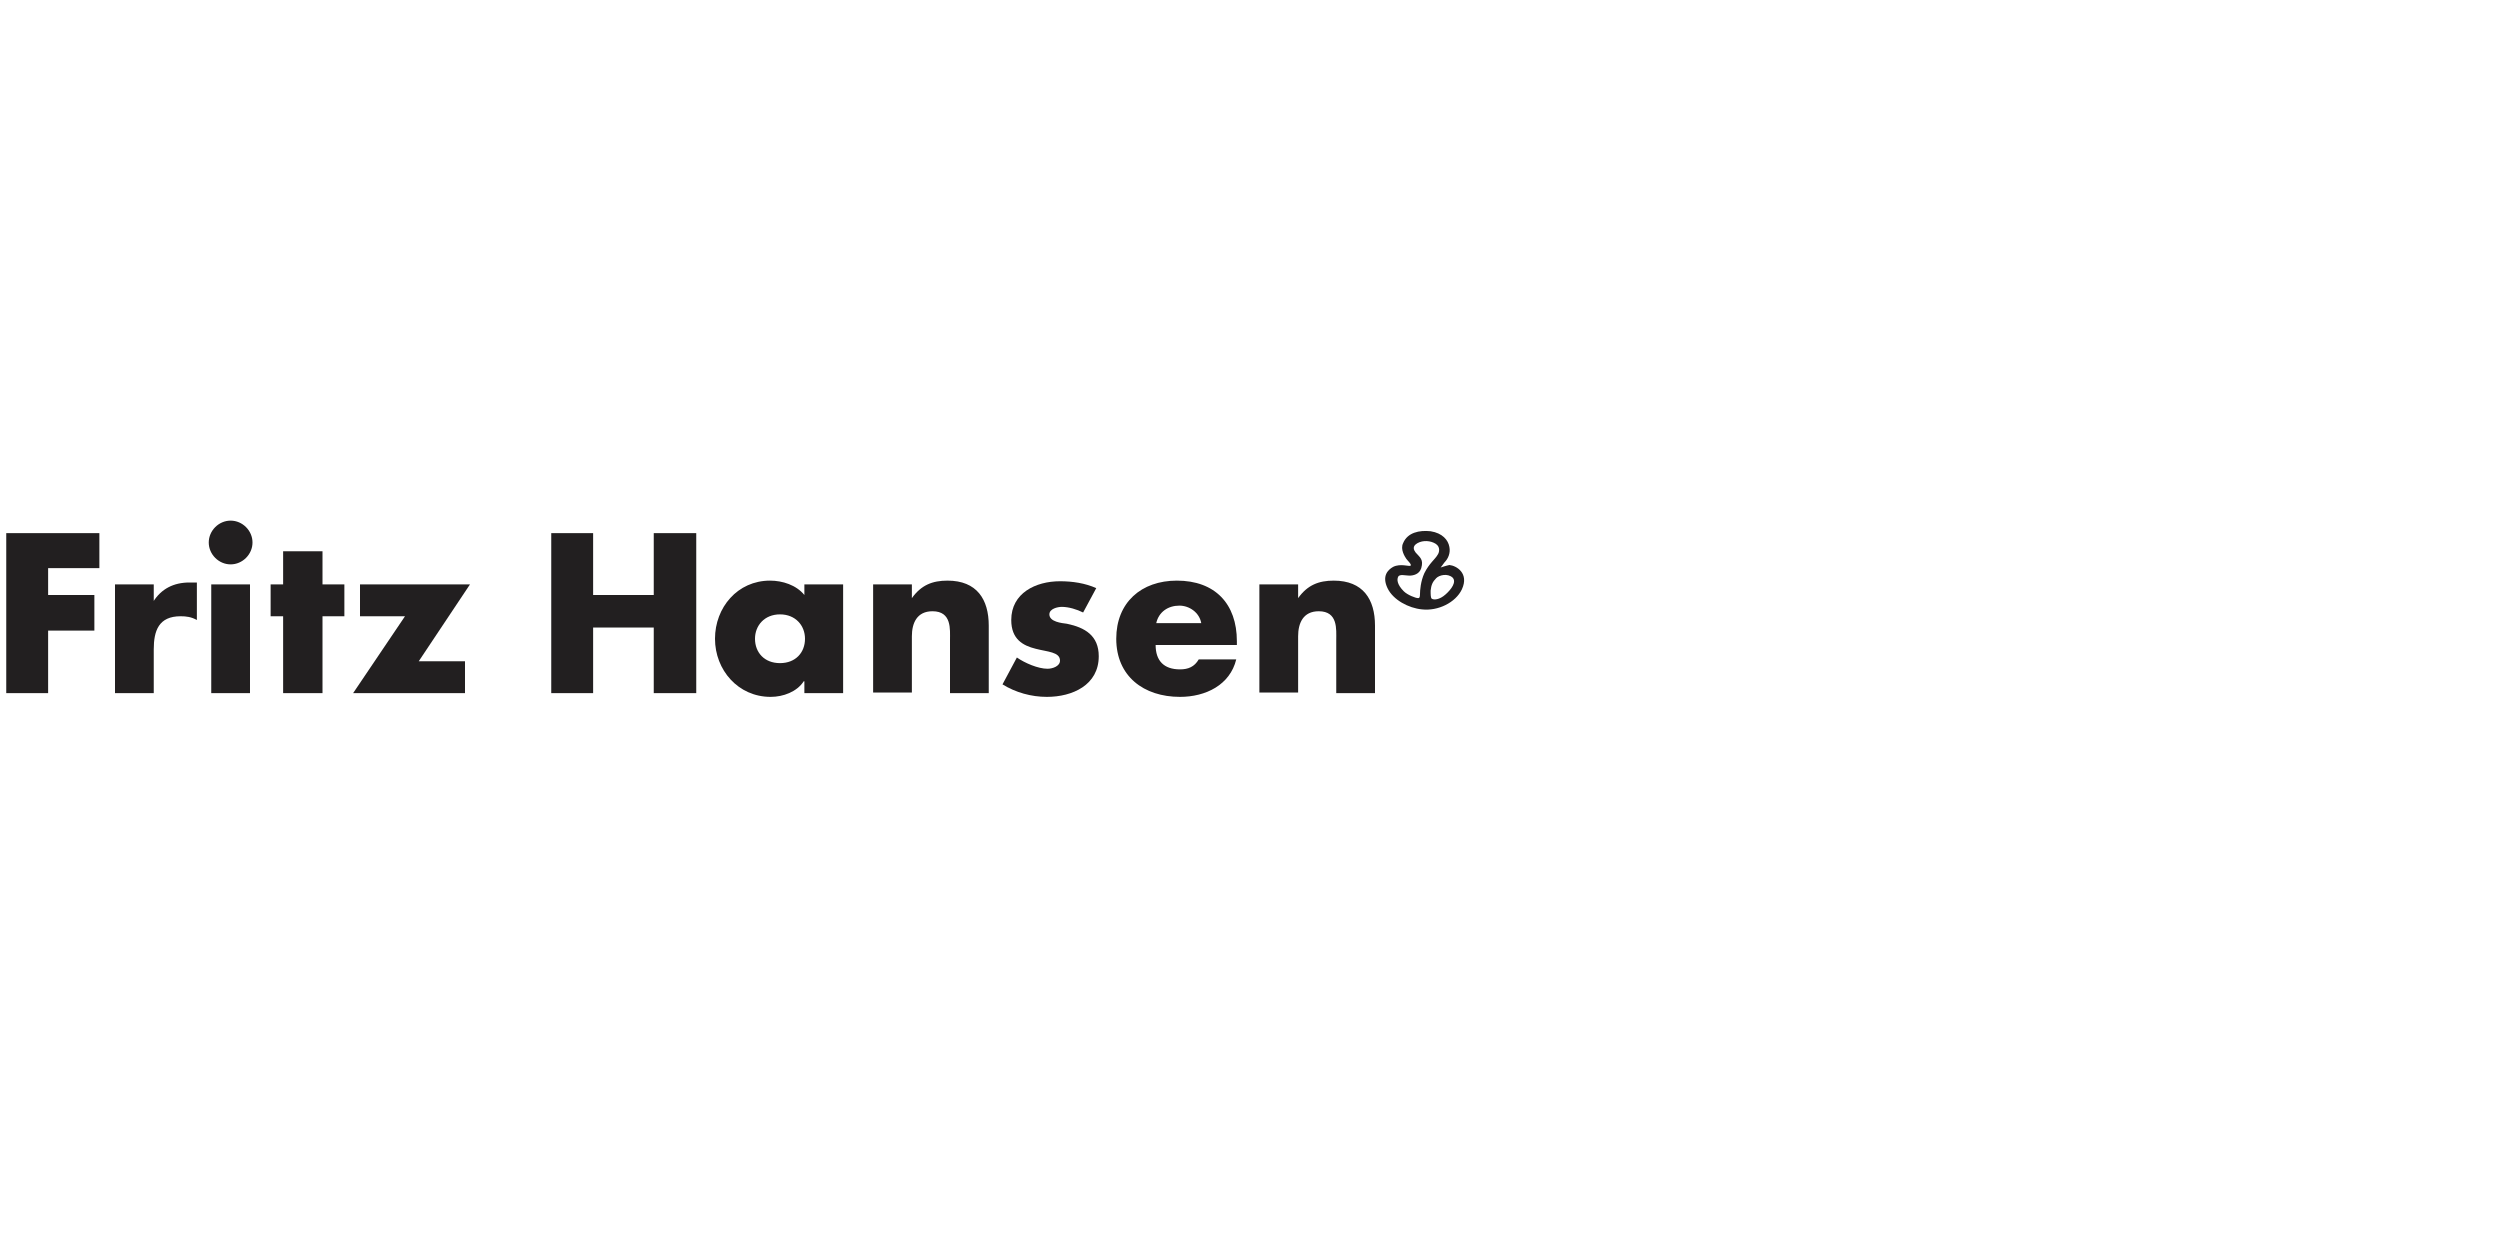 <?xml version="1.0" encoding="utf-8"?>
<!-- Generator: Adobe Illustrator 21.1.0, SVG Export Plug-In . SVG Version: 6.00 Build 0)  -->
<svg version="1.1" id="Layer_1" xmlns="http://www.w3.org/2000/svg" xmlns:xlink="http://www.w3.org/1999/xlink" x="0px" y="0px"
	 viewBox="0 0 400 200" style="enable-background:new 0 0 400 200;" xml:space="preserve">
<style type="text/css">
	.st0{clip-path:url(#SVGID_2_);fill:#221F20;}
	.st1{clip-path:url(#SVGID_4_);fill:#221F20;}
	.st2{clip-path:url(#SVGID_6_);enable-background:new    ;}
	.st3{clip-path:url(#SVGID_8_);}
	.st4{clip-path:url(#SVGID_10_);}
	.st5{clip-path:url(#SVGID_12_);fill:#221F20;}
	.st6{clip-path:url(#SVGID_14_);enable-background:new    ;}
	.st7{clip-path:url(#SVGID_16_);}
	.st8{clip-path:url(#SVGID_18_);}
	.st9{clip-path:url(#SVGID_20_);fill:#221F20;}
	.st10{clip-path:url(#SVGID_22_);enable-background:new    ;}
	.st11{clip-path:url(#SVGID_24_);}
	.st12{clip-path:url(#SVGID_26_);}
	.st13{clip-path:url(#SVGID_28_);fill:#221F20;}
	.st14{clip-path:url(#SVGID_30_);enable-background:new    ;}
	.st15{clip-path:url(#SVGID_32_);}
	.st16{clip-path:url(#SVGID_34_);}
	.st17{clip-path:url(#SVGID_36_);fill:#221F20;}
	.st18{clip-path:url(#SVGID_38_);enable-background:new    ;}
	.st19{clip-path:url(#SVGID_40_);}
	.st20{clip-path:url(#SVGID_42_);}
	.st21{clip-path:url(#SVGID_44_);fill:#221F20;}
	.st22{clip-path:url(#SVGID_46_);enable-background:new    ;}
	.st23{clip-path:url(#SVGID_48_);}
	.st24{clip-path:url(#SVGID_50_);}
	.st25{clip-path:url(#SVGID_52_);fill:#221F20;}
	.st26{clip-path:url(#SVGID_54_);enable-background:new    ;}
	.st27{clip-path:url(#SVGID_56_);}
	.st28{clip-path:url(#SVGID_58_);}
	.st29{clip-path:url(#SVGID_60_);fill:#221F20;}
	.st30{clip-path:url(#SVGID_62_);enable-background:new    ;}
	.st31{clip-path:url(#SVGID_64_);}
	.st32{clip-path:url(#SVGID_66_);}
	.st33{clip-path:url(#SVGID_68_);fill:#221F20;}
	.st34{clip-path:url(#SVGID_70_);enable-background:new    ;}
	.st35{clip-path:url(#SVGID_72_);}
	.st36{clip-path:url(#SVGID_74_);}
	.st37{clip-path:url(#SVGID_76_);fill:#221F20;}
	.st38{clip-path:url(#SVGID_78_);enable-background:new    ;}
	.st39{clip-path:url(#SVGID_80_);}
	.st40{clip-path:url(#SVGID_82_);}
	.st41{clip-path:url(#SVGID_84_);fill:#221F20;}
</style>
<g>
	<defs>
		<polygon id="SVGID_1_" points="1,85.3 1,110.9 7.7,110.9 7.7,100.9 15.1,100.9 15.1,95.2 7.7,95.2 7.7,90.9 15.9,90.9 15.9,85.3 
					"/>
	</defs>
	<clipPath id="SVGID_2_">
		<use xlink:href="#SVGID_1_"  style="overflow:visible;"/>
	</clipPath>
	<rect x="-4" y="80.3" class="st0" width="24.9" height="35.6"/>
</g>
<g>
	<defs>
		<path id="SVGID_3_" d="M24.5,96.3L24.5,96.3c1.3-2.1,3.3-3.1,5.8-3.1h1.2v6c-0.9-0.5-1.7-0.6-2.6-0.6c-3.5,0-4.3,2.3-4.3,5.3v7
			h-6.2V93.5h6.2V96.3z"/>
	</defs>
	<clipPath id="SVGID_4_">
		<use xlink:href="#SVGID_3_"  style="overflow:visible;"/>
	</clipPath>
	<rect x="13.2" y="88.2" class="st1" width="23.2" height="27.7"/>
</g>
<g>
	<defs>
		<rect id="SVGID_5_" x="1" y="83.3" width="233.4" height="28.2"/>
	</defs>
	<clipPath id="SVGID_6_">
		<use xlink:href="#SVGID_5_"  style="overflow:visible;"/>
	</clipPath>
	<g class="st2">
		<g>
			<defs>
				<rect id="SVGID_7_" x="33" y="83" width="8" height="28"/>
			</defs>
			<clipPath id="SVGID_8_">
				<use xlink:href="#SVGID_7_"  style="overflow:visible;"/>
			</clipPath>
			<g class="st3">
				<defs>
					<path id="SVGID_9_" d="M40.4,86.8c0,1.9-1.6,3.5-3.5,3.5c-1.9,0-3.5-1.6-3.5-3.5c0-1.9,1.6-3.5,3.5-3.5
						C38.8,83.3,40.4,84.9,40.4,86.8z M33.8,110.9H40V93.5h-6.2V110.9z"/>
				</defs>
				<clipPath id="SVGID_10_">
					<use xlink:href="#SVGID_9_"  style="overflow:visible;"/>
				</clipPath>
				<g class="st4">
					<defs>
						<rect id="SVGID_11_" x="1" y="83" width="234" height="29"/>
					</defs>
					<clipPath id="SVGID_12_">
						<use xlink:href="#SVGID_11_"  style="overflow:visible;"/>
					</clipPath>
					<rect x="28.4" y="78.3" class="st5" width="17" height="37.6"/>
				</g>
			</g>
		</g>
	</g>
</g>
<g>
	<defs>
		<rect id="SVGID_13_" x="1" y="83.3" width="233.4" height="28.2"/>
	</defs>
	<clipPath id="SVGID_14_">
		<use xlink:href="#SVGID_13_"  style="overflow:visible;"/>
	</clipPath>
	<g class="st6">
		<g>
			<defs>
				<rect id="SVGID_15_" x="43" y="88" width="13" height="23"/>
			</defs>
			<clipPath id="SVGID_16_">
				<use xlink:href="#SVGID_15_"  style="overflow:visible;"/>
			</clipPath>
			<g class="st7">
				<defs>
					<polygon id="SVGID_17_" points="51.6,110.9 45.3,110.9 45.3,98.6 43.3,98.6 43.3,93.5 45.3,93.5 45.3,88.2 51.6,88.2 
						51.6,93.5 55.1,93.5 55.1,98.6 51.6,98.6 					"/>
				</defs>
				<clipPath id="SVGID_18_">
					<use xlink:href="#SVGID_17_"  style="overflow:visible;"/>
				</clipPath>
				<g class="st8">
					<defs>
						<rect id="SVGID_19_" x="1" y="83" width="234" height="29"/>
					</defs>
					<clipPath id="SVGID_20_">
						<use xlink:href="#SVGID_19_"  style="overflow:visible;"/>
					</clipPath>
					<rect x="38.3" y="83.2" class="st9" width="21.8" height="32.7"/>
				</g>
			</g>
		</g>
	</g>
</g>
<g>
	<defs>
		<rect id="SVGID_21_" x="1" y="83.3" width="233.4" height="28.2"/>
	</defs>
	<clipPath id="SVGID_22_">
		<use xlink:href="#SVGID_21_"  style="overflow:visible;"/>
	</clipPath>
	<g class="st10">
		<g>
			<defs>
				<rect id="SVGID_23_" x="56" y="93" width="20" height="18"/>
			</defs>
			<clipPath id="SVGID_24_">
				<use xlink:href="#SVGID_23_"  style="overflow:visible;"/>
			</clipPath>
			<g class="st11">
				<defs>
					<polygon id="SVGID_25_" points="74.4,105.8 74.4,110.9 56.5,110.9 64.8,98.6 57.6,98.6 57.6,93.5 75.2,93.5 67,105.8 					"/>
				</defs>
				<clipPath id="SVGID_26_">
					<use xlink:href="#SVGID_25_"  style="overflow:visible;"/>
				</clipPath>
				<g class="st12">
					<defs>
						<rect id="SVGID_27_" x="1" y="83" width="234" height="29"/>
					</defs>
					<clipPath id="SVGID_28_">
						<use xlink:href="#SVGID_27_"  style="overflow:visible;"/>
					</clipPath>
					<rect x="51.5" y="88.5" class="st13" width="28.7" height="27.4"/>
				</g>
			</g>
		</g>
	</g>
</g>
<g>
	<defs>
		<rect id="SVGID_29_" x="1" y="83.3" width="233.4" height="28.2"/>
	</defs>
	<clipPath id="SVGID_30_">
		<use xlink:href="#SVGID_29_"  style="overflow:visible;"/>
	</clipPath>
	<g class="st14">
		<g>
			<defs>
				<rect id="SVGID_31_" x="88" y="85" width="24" height="26"/>
			</defs>
			<clipPath id="SVGID_32_">
				<use xlink:href="#SVGID_31_"  style="overflow:visible;"/>
			</clipPath>
			<g class="st15">
				<defs>
					<polygon id="SVGID_33_" points="104.6,95.2 104.6,85.3 111.4,85.3 111.4,110.9 104.6,110.9 104.6,100.4 94.9,100.4 94.9,110.9 
						88.2,110.9 88.2,85.3 94.9,85.3 94.9,95.2 					"/>
				</defs>
				<clipPath id="SVGID_34_">
					<use xlink:href="#SVGID_33_"  style="overflow:visible;"/>
				</clipPath>
				<g class="st16">
					<defs>
						<rect id="SVGID_35_" x="1" y="83" width="234" height="29"/>
					</defs>
					<clipPath id="SVGID_36_">
						<use xlink:href="#SVGID_35_"  style="overflow:visible;"/>
					</clipPath>
					<rect x="83.2" y="80.3" class="st17" width="33.2" height="35.6"/>
				</g>
			</g>
		</g>
	</g>
</g>
<g>
	<defs>
		<rect id="SVGID_37_" x="1" y="83.3" width="233.4" height="28.2"/>
	</defs>
	<clipPath id="SVGID_38_">
		<use xlink:href="#SVGID_37_"  style="overflow:visible;"/>
	</clipPath>
	<g class="st18">
		<g>
			<defs>
				<rect id="SVGID_39_" x="114" y="92" width="21" height="20"/>
			</defs>
			<clipPath id="SVGID_40_">
				<use xlink:href="#SVGID_39_"  style="overflow:visible;"/>
			</clipPath>
			<g class="st19">
				<defs>
					<path id="SVGID_41_" d="M134.9,110.9h-6.2V109h-0.1c-1.1,1.7-3.3,2.5-5.3,2.5c-5.2,0-8.9-4.3-8.9-9.3c0-5,3.6-9.3,8.8-9.3
						c2,0,4.2,0.7,5.5,2.3v-1.7h6.2V110.9z M120.8,102.2c0,2.2,1.5,3.9,4,3.9s4-1.7,4-3.9c0-2.1-1.5-3.9-4-3.9
						S120.8,100.1,120.8,102.2z"/>
				</defs>
				<clipPath id="SVGID_42_">
					<use xlink:href="#SVGID_41_"  style="overflow:visible;"/>
				</clipPath>
				<g class="st20">
					<defs>
						<rect id="SVGID_43_" x="1" y="83" width="234" height="29"/>
					</defs>
					<clipPath id="SVGID_44_">
						<use xlink:href="#SVGID_43_"  style="overflow:visible;"/>
					</clipPath>
					<rect x="109.4" y="87.9" class="st21" width="30.5" height="28.6"/>
				</g>
			</g>
		</g>
	</g>
</g>
<g>
	<defs>
		<rect id="SVGID_45_" x="1" y="83.3" width="233.4" height="28.2"/>
	</defs>
	<clipPath id="SVGID_46_">
		<use xlink:href="#SVGID_45_"  style="overflow:visible;"/>
	</clipPath>
	<g class="st22">
		<g>
			<defs>
				<rect id="SVGID_47_" x="139" y="92" width="20" height="19"/>
			</defs>
			<clipPath id="SVGID_48_">
				<use xlink:href="#SVGID_47_"  style="overflow:visible;"/>
			</clipPath>
			<g class="st23">
				<defs>
					<path id="SVGID_49_" d="M145.9,95.7L145.9,95.7c1.5-2.1,3.3-2.8,5.7-2.8c4.7,0,6.6,3,6.6,7.2v10.8H152v-8.5
						c0-1.7,0.3-4.6-2.8-4.6c-2.5,0-3.3,1.9-3.3,4v9h-6.2V93.5h6.2V95.7z"/>
				</defs>
				<clipPath id="SVGID_50_">
					<use xlink:href="#SVGID_49_"  style="overflow:visible;"/>
				</clipPath>
				<g class="st24">
					<defs>
						<rect id="SVGID_51_" x="1" y="83" width="234" height="29"/>
					</defs>
					<clipPath id="SVGID_52_">
						<use xlink:href="#SVGID_51_"  style="overflow:visible;"/>
					</clipPath>
					<rect x="134.6" y="87.9" class="st25" width="28.6" height="28"/>
				</g>
			</g>
		</g>
	</g>
</g>
<g>
	<defs>
		<rect id="SVGID_53_" x="1" y="83.3" width="233.4" height="28.2"/>
	</defs>
	<clipPath id="SVGID_54_">
		<use xlink:href="#SVGID_53_"  style="overflow:visible;"/>
	</clipPath>
	<g class="st26">
		<g>
			<defs>
				<rect id="SVGID_55_" x="160" y="92" width="16" height="20"/>
			</defs>
			<clipPath id="SVGID_56_">
				<use xlink:href="#SVGID_55_"  style="overflow:visible;"/>
			</clipPath>
			<g class="st27">
				<defs>
					<path id="SVGID_57_" d="M173.3,98c-1-0.5-2.3-0.9-3.4-0.9c-0.7,0-2,0.3-2,1.2c0,1.2,2,1.4,2.8,1.5c2.9,0.6,5.1,1.9,5.1,5.2
						c0,4.6-4.2,6.5-8.3,6.5c-2.5,0-5-0.7-7.1-2l2.3-4.3c1.3,0.9,3.4,1.8,4.9,1.8c0.8,0,2-0.4,2-1.3c0-1.4-2-1.4-3.9-1.9
						c-2-0.5-3.9-1.5-3.9-4.6c0-4.3,3.9-6.2,7.8-6.2c2,0,4,0.3,5.8,1.1L173.3,98z"/>
				</defs>
				<clipPath id="SVGID_58_">
					<use xlink:href="#SVGID_57_"  style="overflow:visible;"/>
				</clipPath>
				<g class="st28">
					<defs>
						<rect id="SVGID_59_" x="1" y="83" width="234" height="29"/>
					</defs>
					<clipPath id="SVGID_60_">
						<use xlink:href="#SVGID_59_"  style="overflow:visible;"/>
					</clipPath>
					<rect x="155.5" y="87.9" class="st29" width="25.4" height="28.6"/>
				</g>
			</g>
		</g>
	</g>
</g>
<g>
	<defs>
		<rect id="SVGID_61_" x="1" y="83.3" width="233.4" height="28.2"/>
	</defs>
	<clipPath id="SVGID_62_">
		<use xlink:href="#SVGID_61_"  style="overflow:visible;"/>
	</clipPath>
	<g class="st30">
		<g>
			<defs>
				<rect id="SVGID_63_" x="178" y="92" width="21" height="20"/>
			</defs>
			<clipPath id="SVGID_64_">
				<use xlink:href="#SVGID_63_"  style="overflow:visible;"/>
			</clipPath>
			<g class="st31">
				<defs>
					<path id="SVGID_65_" d="M198,103.2h-13.1c0,2.5,1.3,3.9,3.9,3.9c1.3,0,2.3-0.4,3-1.6h6c-1,4.1-4.9,6-9,6
						c-5.8,0-10.2-3.3-10.2-9.3c0-5.8,4-9.3,9.7-9.3c6.1,0,9.6,3.7,9.6,9.7V103.2z M192.2,99.7c-0.3-1.7-1.9-2.8-3.5-2.8
						c-1.8,0-3.3,1-3.7,2.8H192.2z"/>
				</defs>
				<clipPath id="SVGID_66_">
					<use xlink:href="#SVGID_65_"  style="overflow:visible;"/>
				</clipPath>
				<g class="st32">
					<defs>
						<rect id="SVGID_67_" x="1" y="83" width="234" height="29"/>
					</defs>
					<clipPath id="SVGID_68_">
						<use xlink:href="#SVGID_67_"  style="overflow:visible;"/>
					</clipPath>
					<rect x="173.6" y="87.9" class="st33" width="29.4" height="28.6"/>
				</g>
			</g>
		</g>
	</g>
</g>
<g>
	<defs>
		<rect id="SVGID_69_" x="1" y="83.3" width="233.4" height="28.2"/>
	</defs>
	<clipPath id="SVGID_70_">
		<use xlink:href="#SVGID_69_"  style="overflow:visible;"/>
	</clipPath>
	<g class="st34">
		<g>
			<defs>
				<rect id="SVGID_71_" x="201" y="92" width="20" height="19"/>
			</defs>
			<clipPath id="SVGID_72_">
				<use xlink:href="#SVGID_71_"  style="overflow:visible;"/>
			</clipPath>
			<g class="st35">
				<defs>
					<path id="SVGID_73_" d="M207.7,95.7L207.7,95.7c1.5-2.1,3.3-2.8,5.7-2.8c4.7,0,6.6,3,6.6,7.2v10.8h-6.2v-8.5
						c0-1.7,0.3-4.6-2.8-4.6c-2.5,0-3.3,1.9-3.3,4v9h-6.2V93.5h6.2V95.7z"/>
				</defs>
				<clipPath id="SVGID_74_">
					<use xlink:href="#SVGID_73_"  style="overflow:visible;"/>
				</clipPath>
				<g class="st36">
					<defs>
						<rect id="SVGID_75_" x="1" y="83" width="234" height="29"/>
					</defs>
					<clipPath id="SVGID_76_">
						<use xlink:href="#SVGID_75_"  style="overflow:visible;"/>
					</clipPath>
					<rect x="196.5" y="87.9" class="st37" width="28.6" height="28"/>
				</g>
			</g>
		</g>
	</g>
</g>
<g>
	<defs>
		<rect id="SVGID_77_" x="1" y="83.3" width="233.4" height="28.2"/>
	</defs>
	<clipPath id="SVGID_78_">
		<use xlink:href="#SVGID_77_"  style="overflow:visible;"/>
	</clipPath>
	<g class="st38">
		<g>
			<defs>
				<rect id="SVGID_79_" x="221" y="84" width="15" height="14"/>
			</defs>
			<clipPath id="SVGID_80_">
				<use xlink:href="#SVGID_79_"  style="overflow:visible;"/>
			</clipPath>
			<g class="st39">
				<defs>
					<path id="SVGID_81_" d="M227.2,95c0,0.6-0.1,0.7-0.3,0.7c-0.4,0-1.7-0.5-2.3-1.1c-1.1-1.1-1.1-1.9-0.9-2.3
						c0.2-0.5,1.2-0.2,1.8-0.2c0.6,0,1.6-0.2,1.9-1.2c0.4-1.4-0.2-1.7-0.9-2.5c-0.3-0.4-0.6-1,0.3-1.5c0.9-0.5,2.1-0.4,2.9,0.1
						c0.8,0.5,0.6,1.4,0.3,1.8c-0.4,0.7-1.3,1.3-2.1,2.9C227.3,93,227.2,94.5,227.2,95 M229.1,95.8c-0.2-0.1-0.2-0.7-0.2-1.3
						c0.1-0.9,0.3-1.4,0.9-2c0.5-0.5,1.8-0.8,2.6-0.1c0.7,0.7-0.2,1.9-1.1,2.7C230.3,96,229.4,96,229.1,95.8 M230.5,90.8
						c0,0,0.4-0.5,0.6-0.8c0.6-0.6,1-1.5,0.8-2.5c-0.2-1.1-1.1-2.2-3-2.5c-1.8-0.2-3.7,0.2-4.4,1.9c-0.5,1,0.3,2.2,0.5,2.5
						c0.2,0.3,0.9,0.9,0.7,1.1c-0.2,0.2-1.6-0.4-2.8,0.2c-0.9,0.5-1.8,1.5-0.9,3.4c0.9,1.9,3.4,3.2,5.5,3.4c2.6,0.3,5.4-1.1,6.4-3.2
						c1.2-2.6-0.9-3.8-2-3.9C231.4,90.5,230.5,90.8,230.5,90.8"/>
				</defs>
				<clipPath id="SVGID_82_">
					<use xlink:href="#SVGID_81_"  style="overflow:visible;"/>
				</clipPath>
				<g class="st40">
					<defs>
						<rect id="SVGID_83_" x="1" y="83" width="234" height="29"/>
					</defs>
					<clipPath id="SVGID_84_">
						<use xlink:href="#SVGID_83_"  style="overflow:visible;"/>
					</clipPath>
					<rect x="216.8" y="80" class="st41" width="22.6" height="22.5"/>
				</g>
			</g>
		</g>
	</g>
</g>
</svg>
